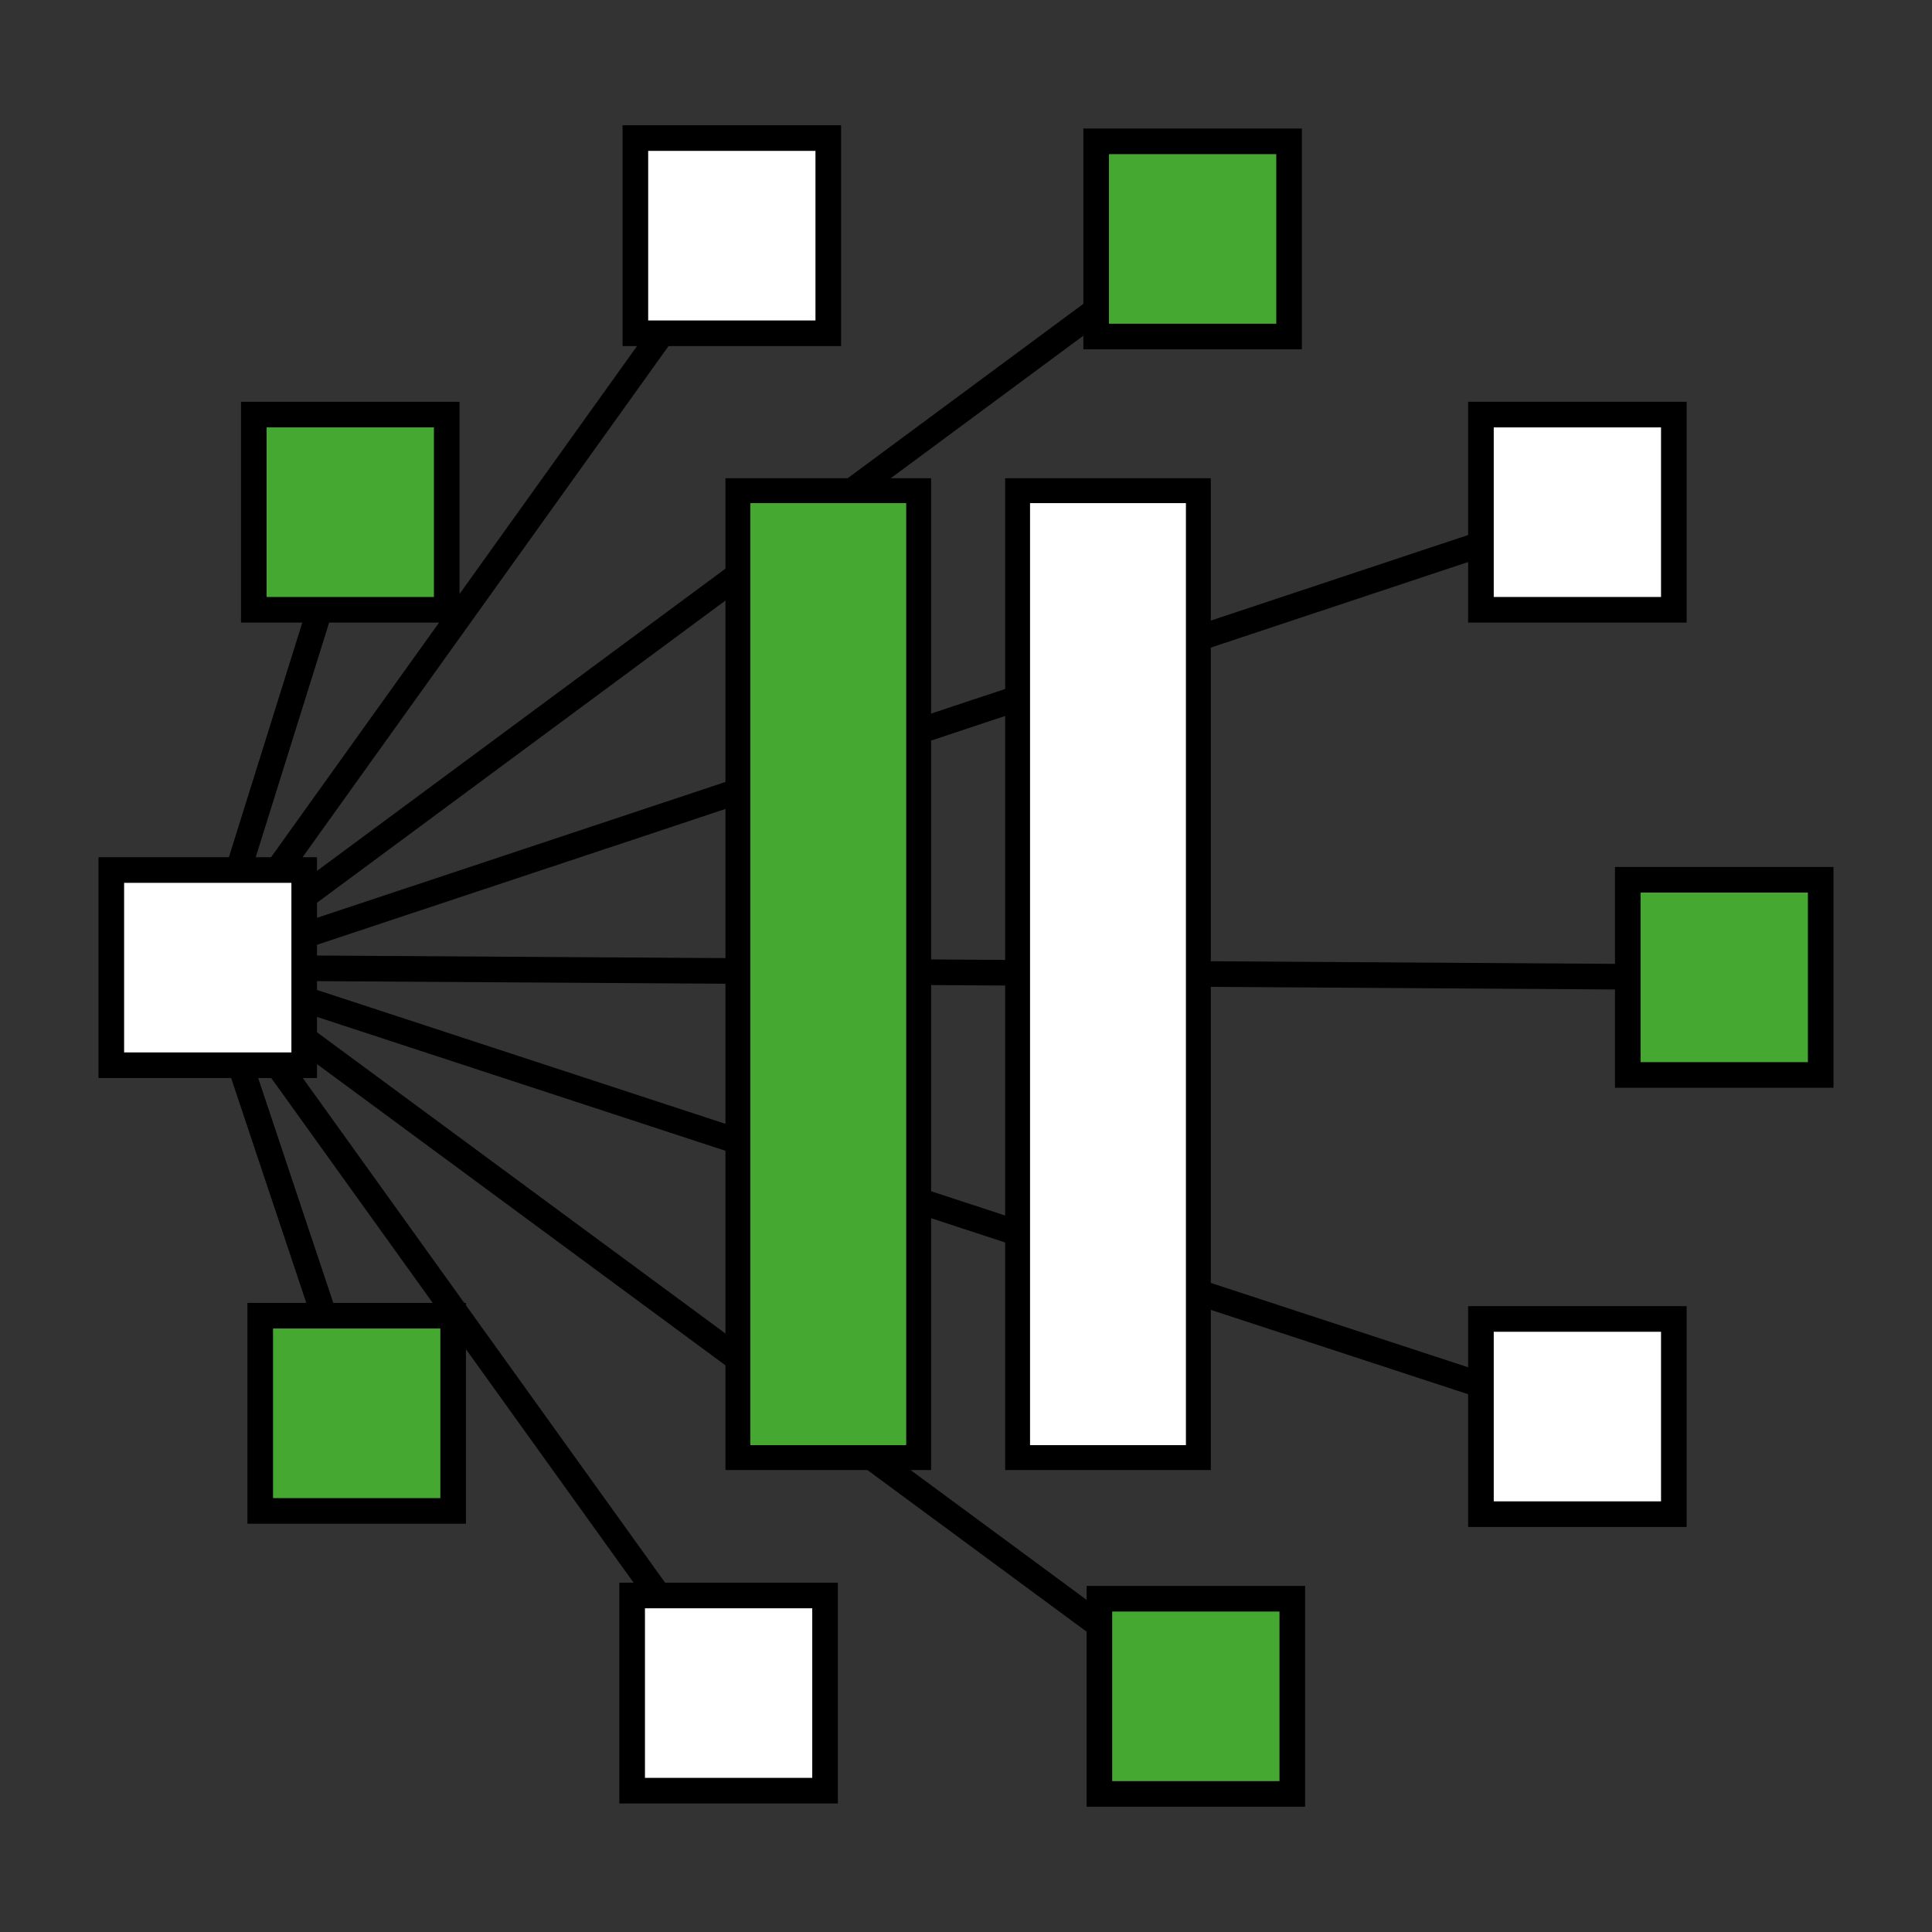 <?xml version="1.0" encoding="UTF-8" standalone="no"?>
<!-- Created with Inkscape (http://www.inkscape.org/) -->

<svg
   xmlns:dc="http://purl.org/dc/elements/1.1/"
   xmlns:cc="http://creativecommons.org/ns#"
   xmlns:rdf="http://www.w3.org/1999/02/22-rdf-syntax-ns#"
   xmlns:svg="http://www.w3.org/2000/svg"
   xmlns="http://www.w3.org/2000/svg"
   xmlns:sodipodi="http://sodipodi.sourceforge.net/DTD/sodipodi-0.dtd"
   xmlns:inkscape="http://www.inkscape.org/namespaces/inkscape"
   width="500"
   height="500"
   id="svg2"
   version="1.1"
   inkscape:version="0.48.3.1 r9886"
   sodipodi:docname="logo.svg">
  <rect width="100%" height="100%" fill="#333333" stroke="none"/>
  <defs
     id="defs4" />
  <sodipodi:namedview
     id="base"
     pagecolor="#ffffff"
     bordercolor="#666666"
     borderopacity="1.0"
     inkscape:pageopacity="0.0"
     inkscape:pageshadow="2"
     inkscape:zoom="0.70888142"
     inkscape:cx="176.66901"
     inkscape:cy="130.0303"
     inkscape:document-units="px"
     inkscape:current-layer="layer2"
     showgrid="false"
     inkscape:snap-grids="false"
     inkscape:window-width="1515"
     inkscape:window-height="916"
     inkscape:window-x="283"
     inkscape:window-y="73"
     inkscape:window-maximized="0">
    <inkscape:grid
       type="xygrid"
       id="grid3049"
       empspacing="5"
       visible="true"
       enabled="true"
       snapvisiblegridlinesonly="true" />
  </sodipodi:namedview>
  <g
     inkscape:groupmode="layer"
     id="layer2"
     inkscape:label="Vector logo"
     style="display:inline"
     transform="translate(0,-552.362)"
     sodipodi:insensitive="true">
    <rect
       style="fill:#45a931;fill-opacity:1;stroke:#000000;stroke-width:6.628;stroke-miterlimit:4;stroke-opacity:1;stroke-dasharray:none;display:inline"
       id="rect3834"
       width="49.924"
       height="50.515"
       x="283.687"
       y="588.938" />
    <rect
       style="fill:#45a931;fill-opacity:1;stroke:#000000;stroke-width:6.628;stroke-miterlimit:4;stroke-opacity:1;stroke-dasharray:none;display:inline"
       id="rect3834-4"
       width="49.924"
       height="50.515"
       x="421.27"
       y="780.045" />
    <rect
       style="fill:#45a931;fill-opacity:1;stroke:#000000;stroke-width:6.628;stroke-miterlimit:4;stroke-opacity:1;stroke-dasharray:none;display:inline"
       id="rect3834-6"
       width="49.924"
       height="50.515"
       x="284.519"
       y="966.114" />
    <rect
       style="fill:#45a931;fill-opacity:1;stroke:#000000;stroke-width:6.628;stroke-miterlimit:4;stroke-opacity:1;stroke-dasharray:none;display:inline"
       id="rect3834-3"
       width="49.924"
       height="50.515"
       x="67.351"
       y="892.868" />
    <rect
       style="fill:#45a931;fill-opacity:1;stroke:#000000;stroke-width:6.628;stroke-miterlimit:4;stroke-opacity:1;stroke-dasharray:none;display:inline"
       id="rect3834-63"
       width="49.924"
       height="50.515"
       x="65.687"
       y="659.659" />
    <rect
       style="fill:#ffffff;fill-opacity:1;stroke:#000000;stroke-width:6.628;stroke-miterlimit:4;stroke-opacity:1;stroke-dasharray:none;display:inline"
       id="rect3834-63-9"
       width="49.924"
       height="50.515"
       x="164.432"
       y="588.096" />
    <rect
       style="fill:#ffffff;fill-opacity:1;stroke:#000000;stroke-width:6.628;stroke-miterlimit:4;stroke-opacity:1;stroke-dasharray:none;display:inline"
       id="rect3834-63-9-4"
       width="49.924"
       height="50.515"
       x="383.265"
       y="659.658" />
    <rect
       style="fill:#ffffff;fill-opacity:1;stroke:#000000;stroke-width:6.628;stroke-miterlimit:4;stroke-opacity:1;stroke-dasharray:none;display:inline"
       id="rect3834-63-9-8"
       width="49.924"
       height="50.515"
       x="383.265"
       y="893.71" />
    <rect
       style="fill:#ffffff;fill-opacity:1;stroke:#000000;stroke-width:6.628;stroke-miterlimit:4;stroke-opacity:1;stroke-dasharray:none;display:inline"
       id="rect3834-63-9-48"
       width="49.924"
       height="50.515"
       x="163.6"
       y="965.272" />
    <rect
       style="fill:#ffffff;fill-opacity:1;stroke:#000000;stroke-width:6.628;stroke-miterlimit:4;stroke-opacity:1;stroke-dasharray:none;display:inline"
       id="rect3834-63-9-83"
       width="49.924"
       height="50.515"
       x="28.806"
       y="777.526" />
    <path
       style="fill:none;stroke:#000000;stroke-width:6.628px;stroke-linecap:butt;stroke-linejoin:miter;stroke-opacity:1"
       d="M 61.671,777.526 82.746,710.173"
       id="path4092"
       inkscape:connector-type="polyline"
       inkscape:connector-curvature="3"
       inkscape:connection-start="#rect3834-63-9-83"
       inkscape:connection-start-point="d4"
       inkscape:connection-end="#rect3834-63"
       inkscape:connection-end-point="d4" />
    <path
       style="fill:none;stroke:#000000;stroke-width:6.628px;stroke-linecap:butt;stroke-linejoin:miter;stroke-opacity:1"
       d="m 71.852,777.526 99.459,-138.915"
       id="path4094"
       inkscape:connector-type="polyline"
       inkscape:connector-curvature="3"
       inkscape:connection-start="#rect3834-63-9-83"
       inkscape:connection-start-point="d4"
       inkscape:connection-end="#rect3834-63-9"
       inkscape:connection-end-point="d4" />
    <path
       style="fill:none;stroke:#000000;stroke-width:6.628px;stroke-linecap:butt;stroke-linejoin:miter;stroke-opacity:1"
       d="M 78.73,784.314 283.687,632.665"
       id="path4096"
       inkscape:connector-type="polyline"
       inkscape:connector-curvature="3"
       inkscape:connection-start="#rect3834-63-9-83"
       inkscape:connection-start-point="d4"
       inkscape:connection-end="#rect3834"
       inkscape:connection-end-point="d4" />
    <path
       style="fill:none;stroke:#000000;stroke-width:6.628px;stroke-linecap:butt;stroke-linejoin:miter;stroke-opacity:1"
       d="M 78.73,794.482 383.265,693.216"
       id="path4098"
       inkscape:connector-type="polyline"
       inkscape:connector-curvature="3"
       inkscape:connection-start="#rect3834-63-9-83"
       inkscape:connection-start-point="d4"
       inkscape:connection-end="#rect3834-63-9-4"
       inkscape:connection-end-point="d4" />
    <path
       style="fill:none;stroke:#000000;stroke-width:6.628px;stroke-linecap:butt;stroke-linejoin:miter;stroke-opacity:1"
       d="m 78.73,802.943 342.54,2.199"
       id="path4100"
       inkscape:connector-type="polyline"
       inkscape:connector-curvature="3"
       inkscape:connection-start="#rect3834-63-9-83"
       inkscape:connection-start-point="d4"
       inkscape:connection-end="#rect3834-4"
       inkscape:connection-end-point="d4" />
    <path
       style="fill:none;stroke:#000000;stroke-width:6.628px;stroke-linecap:butt;stroke-linejoin:miter;stroke-opacity:1"
       d="m 62.208,828.04 21.664,64.827"
       id="path4102"
       inkscape:connector-type="polyline"
       inkscape:connector-curvature="3"
       inkscape:connection-start="#rect3834-63-9-83"
       inkscape:connection-start-point="d4"
       inkscape:connection-end="#rect3834-3"
       inkscape:connection-end-point="d4" />
    <path
       style="fill:none;stroke:#000000;stroke-width:6.628px;stroke-linecap:butt;stroke-linejoin:miter;stroke-opacity:1"
       d="M 71.902,828.04 170.428,965.272"
       id="path4104"
       inkscape:connector-type="polyline"
       inkscape:connector-curvature="3"
       inkscape:connection-start="#rect3834-63-9-83"
       inkscape:connection-start-point="d4"
       inkscape:connection-end="#rect3834-63-9-48"
       inkscape:connection-end-point="d4" />
    <path
       style="fill:none;stroke:#000000;stroke-width:6.628px;stroke-linecap:butt;stroke-linejoin:miter;stroke-opacity:1"
       d="M 78.73,821.192 284.519,972.962"
       id="path4106"
       inkscape:connector-type="polyline"
       inkscape:connector-curvature="3"
       inkscape:connection-start="#rect3834-63-9-83"
       inkscape:connection-start-point="d4"
       inkscape:connection-end="#rect3834-6"
       inkscape:connection-end-point="d4" />
    <path
       style="fill:none;stroke:#000000;stroke-width:6.628px;stroke-linecap:butt;stroke-linejoin:miter;stroke-opacity:1"
       d="M 78.73,810.965 383.265,910.785"
       id="path4108"
       inkscape:connector-type="polyline"
       inkscape:connector-curvature="3"
       inkscape:connection-start="#rect3834-63-9-83"
       inkscape:connection-start-point="d4"
       inkscape:connection-end="#rect3834-63-9-8"
       inkscape:connection-end-point="d4" />
    <rect
       style="fill:#ffffff;fill-opacity:1;stroke:#000000;stroke-width:6.441;stroke-miterlimit:4;stroke-opacity:1;stroke-dasharray:none;display:inline"
       id="rect3984-1"
       width="46.782"
       height="250.236"
       x="263.355"
       y="679.349" />
    <rect
       style="fill:#45a931;fill-opacity:1;stroke:#000000;stroke-width:6.441;stroke-miterlimit:4;stroke-opacity:1;stroke-dasharray:none;display:inline"
       id="rect3984"
       width="46.782"
       height="250.236"
       x="190.965"
       y="679.349" />
  </g>
</svg>
